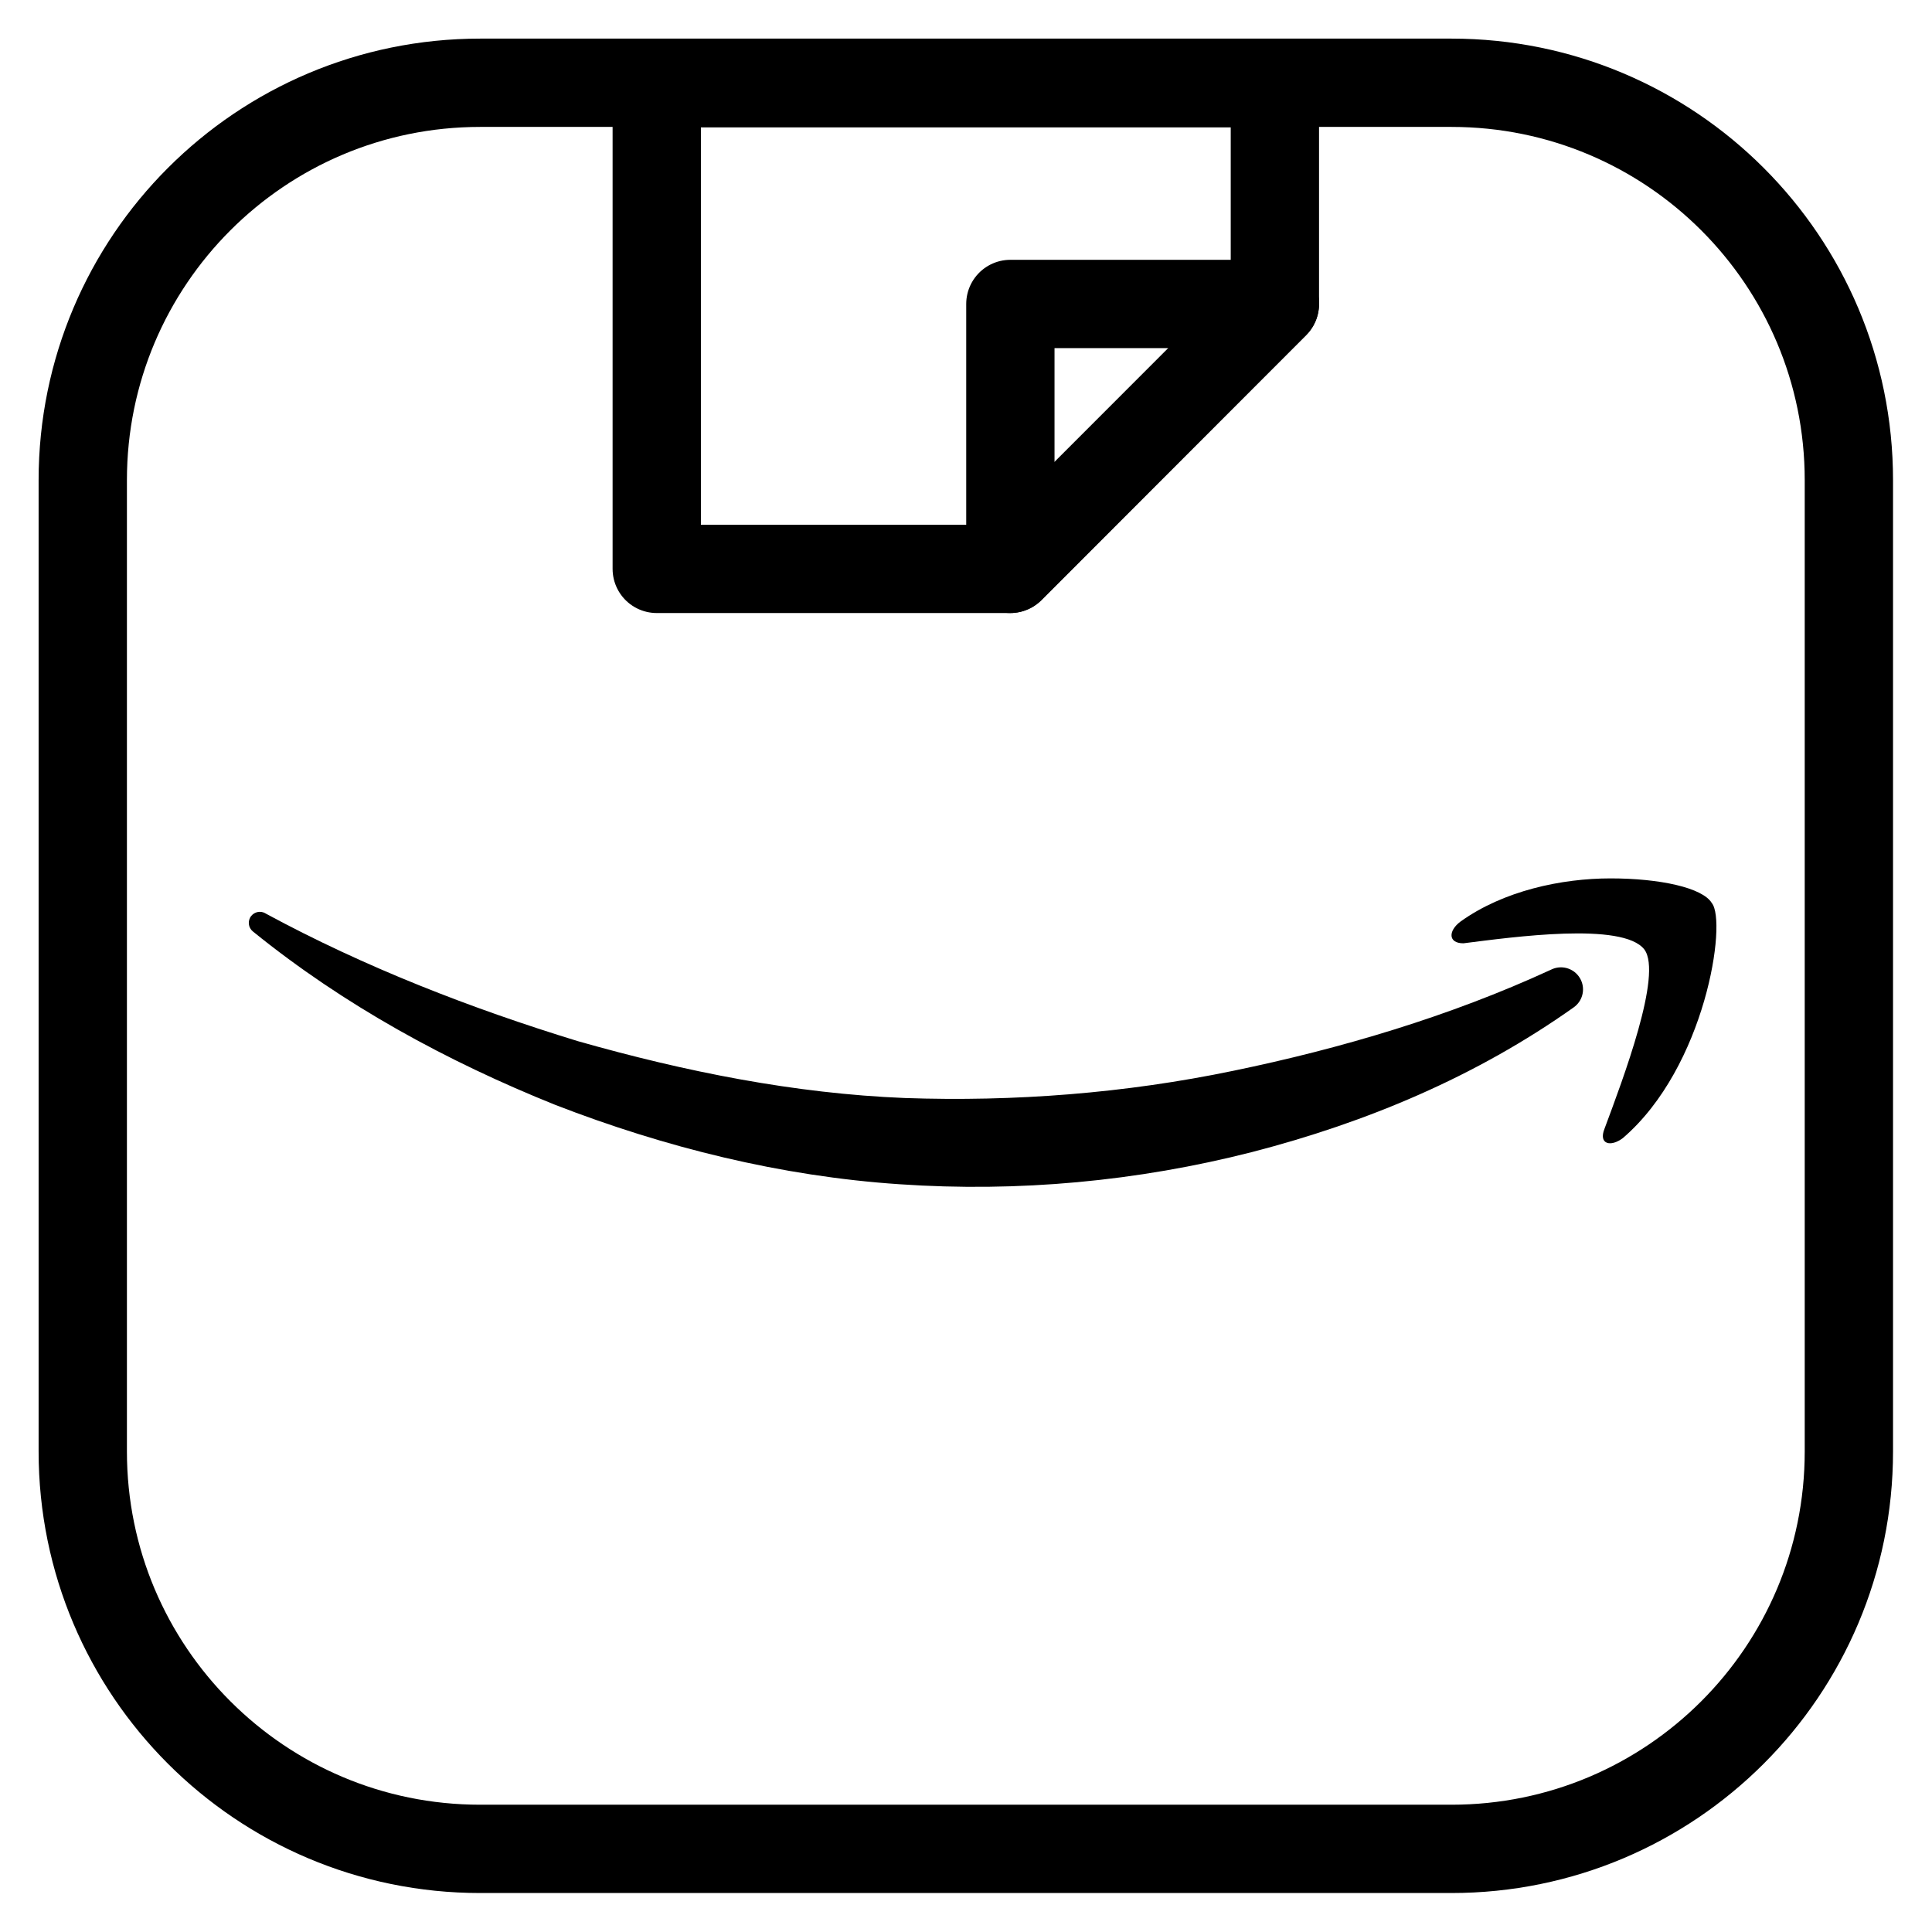 <?xml version="1.0" encoding="UTF-8" standalone="no"?>
<svg version="1.1" width="26.458mm" height="26.458mm" viewBox="0 0 75 75" id="svg165" xml:space="preserve" xmlns="http://www.w3.org/2000/svg" xmlns:svg="http://www.w3.org/2000/svg"><defs id="defs165" /><g id="layer3" style="display:inline;opacity:0.007;fill:maroon;fill-opacity:0.225" transform="translate(-472.501,-394.126)"><path d="m 472.501,394.126 v 75 h 75 v -75 z" style="fill:maroon;fill-opacity:0.225;stroke:none;stroke-width:0.753;stroke-linecap:round;stroke-linejoin:round;stroke-dasharray:none;stroke-opacity:1" id="path154-5-7-8-5-1-9" /></g><g id="layer1" transform="translate(-472.501,-394.126)"><g id="g26" transform="matrix(1.714,0,0,1.714,467.144,388.786)"><path style="fill:none;stroke:currentColor;stroke-width:2" d="M 36,44.99 H 14 c -4.971,0 -9,-4.029 -9,-9 v -22 c 0,-4.971 4.029,-9 9,-9 h 22 c 4.971,0 9,4.029 9,9 v 22 c 0,4.971 -4.029,9 -9,9 z" id="path1-8" /><path d="m 39.604,23.01 c -1.111,0 -2.431,0.28 -3.403,0.98 -0.278,0.21 -0.278,0.49 0.069,0.49 1.111,-0.14 3.612,-0.49 4.098,0.14 0.417,0.56 -0.486,2.941 -0.903,4.061 -0.139,0.35 0.139,0.42 0.417,0.21 1.875,-1.611 2.362,-4.902 2.014,-5.322 C 41.688,23.22 40.715,23.01 39.604,23.01 Z" id="path2-3" /><path d="m 9.145,23.807 c 2.249,1.217 4.653,2.149 7.067,2.889 2.433,0.692 4.909,1.187 7.4,1.288 2.485,0.087 4.997,-0.107 7.449,-0.617 2.442,-0.504 4.905,-1.236 7.17,-2.279 L 38.27,25.07 c 0.251,-0.115 0.547,-0.006 0.663,0.245 0.102,0.222 0.028,0.48 -0.165,0.616 -2.214,1.57 -4.688,2.605 -7.285,3.277 -2.595,0.663 -5.297,0.914 -7.986,0.729 C 20.809,29.757 18.184,29.101 15.71,28.143 13.244,27.153 10.913,25.88 8.853,24.212 8.746,24.125 8.729,23.967 8.816,23.86 8.893,23.765 9.026,23.741 9.129,23.797 Z" id="path3-8" /><polygon style="fill:none;stroke:currentColor;stroke-width:2;stroke-linejoin:round" points="26,16 18,16 18,5 32,5 32,10 " id="polygon3" /><polygon style="fill:none;stroke:currentColor;stroke-width:2;stroke-linejoin:round" points="26.009,10 32,10 26.009,16 " id="polygon4" /></g></g><style type="text/css" id="style1">.st0{fill:none;stroke:currentColor;stroke-width:2;stroke-miterlimit:10;}.st1{fill:none;stroke:currentColor;stroke-width:2;stroke-linecap:round;stroke-miterlimit:10;}.st2{fill:none;stroke:currentColor;stroke-width:2;stroke-linecap:round;stroke-linejoin:round;stroke-miterlimit:10;}.st3{fill:none;stroke:currentColor;stroke-linecap:round;stroke-miterlimit:10;}.st4{fill:none;stroke:currentColor;stroke-width:3;stroke-linecap:round;stroke-miterlimit:10;}.st5{fill:#FFFFFF;}.st6{stroke:currentColor;stroke-width:2;stroke-miterlimit:10;}.st7{fill:none;stroke:currentColor;stroke-width:2;stroke-linejoin:round;stroke-miterlimit:10;}.st8{fill:none;}.st9{fill:none;stroke:currentColor;stroke-width:0;stroke-linecap:round;stroke-linejoin:round;}</style><style type="text/css" id="style1-5">.st0{fill:none;stroke:currentColor;stroke-width:2;stroke-miterlimit:10;}.st1{fill:none;stroke:currentColor;stroke-width:2;stroke-linecap:round;stroke-miterlimit:10;}.st2{fill:none;stroke:currentColor;stroke-width:2;stroke-linecap:round;stroke-linejoin:round;stroke-miterlimit:10;}.st3{fill:none;stroke:currentColor;stroke-linecap:round;stroke-miterlimit:10;}.st4{fill:none;stroke:currentColor;stroke-width:3;stroke-linecap:round;stroke-miterlimit:10;}.st5{fill:#FFFFFF;}.st6{stroke:currentColor;stroke-width:2;stroke-miterlimit:10;}.st7{fill:none;stroke:currentColor;stroke-width:2;stroke-linejoin:round;stroke-miterlimit:10;}.st8{fill:none;}.st9{fill:none;stroke:currentColor;stroke-width:0;stroke-linecap:round;stroke-linejoin:round;}</style></svg>
